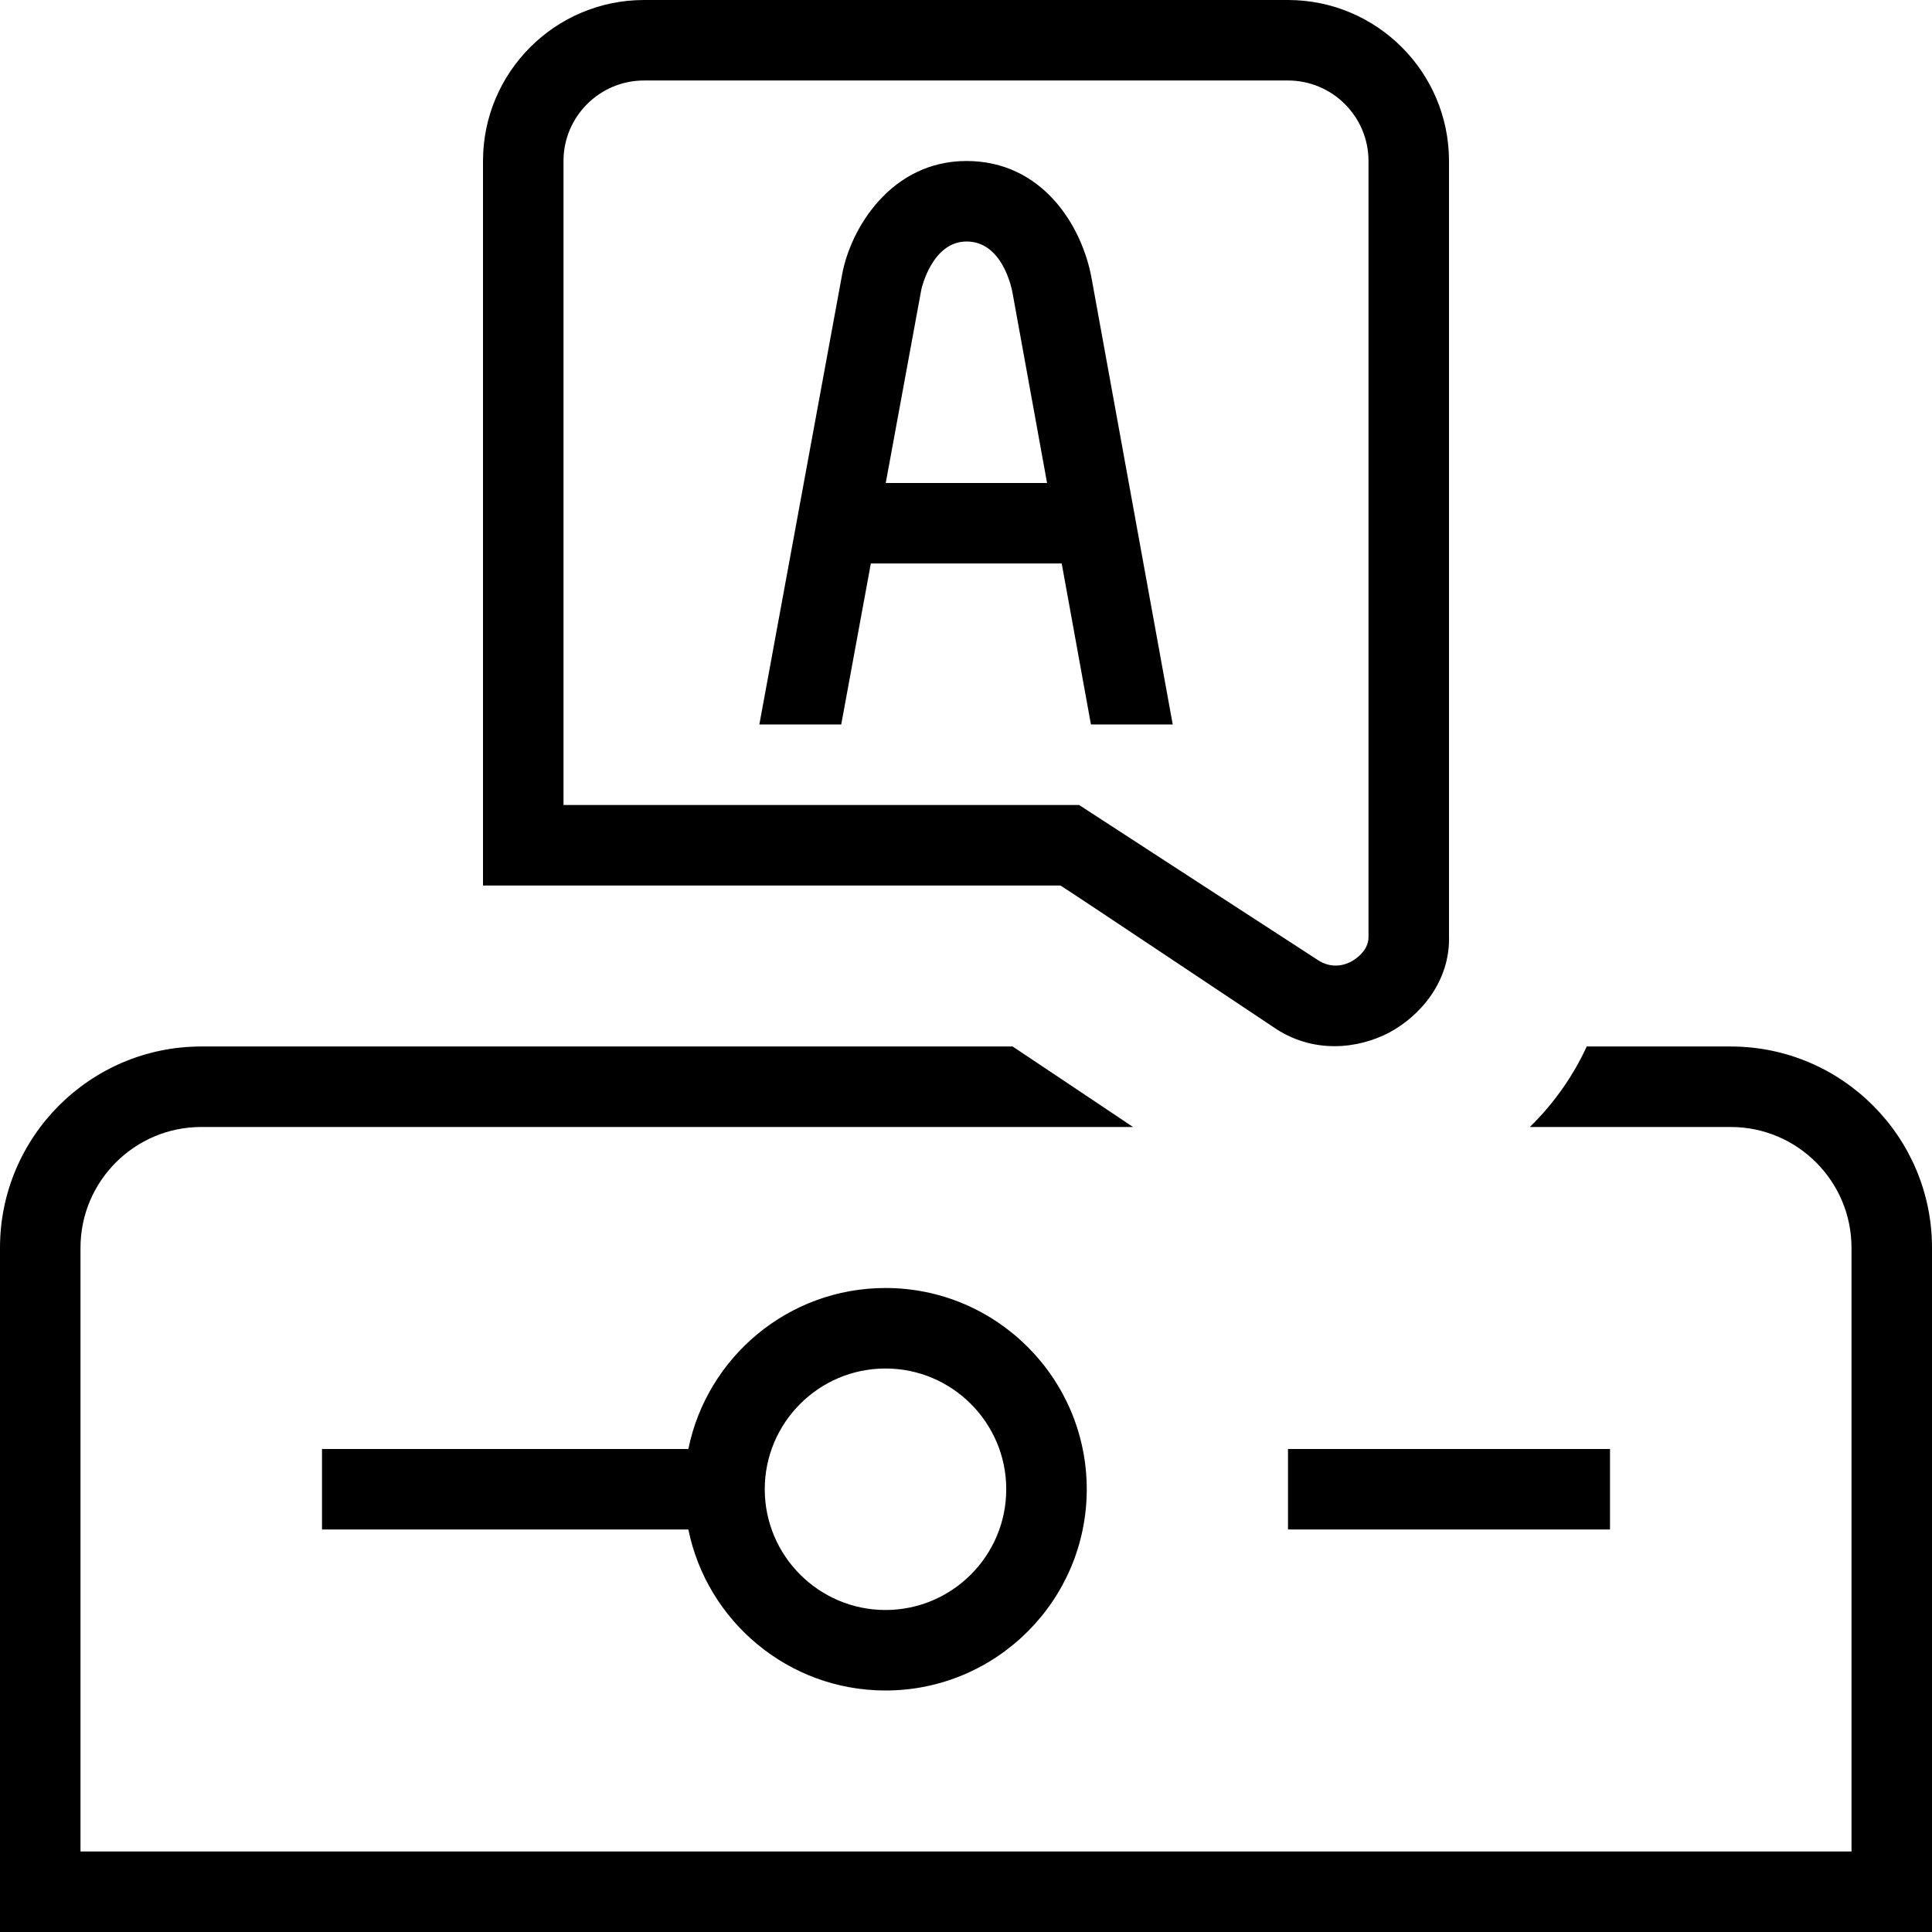 <svg id="Layer_1" viewBox="0 0 24 24" xmlns="http://www.w3.org/2000/svg" data-name="Layer 1"><path d="m15.805 12.75c.251.177.52.246.772.246.256 0 .495-.071.682-.17.371-.199.76-.625.741-1.206v-9.62c0-1.103-.897-2-2-2h-8c-1.103 0-2 .897-2 2v9h7.173c.067.037 2.608 1.736 2.632 1.75zm-8.805-10.75c0-.551.448-1 1-1h8c.552 0 1 .449 1 1v9.635c.006.186-.191.297-.213.309-.065.035-.238.106-.427-.025-.042-.026-2.955-1.919-2.955-1.919h-6.405zm6.189 5 .363 2h1.016l-1.007-5.538c-.12-.668-.62-1.462-1.555-1.462s-1.442.837-1.546 1.416l-1.027 5.584h1.017l.368-2h2.37zm-1.182-4c.444 0 .559.573.571.638l.429 2.362h-2.004l.442-2.403c.002-.011.133-.597.562-.597zm11.993 12.5v8.5h-24v-8.5c0-1.378 1.121-2.5 2.5-2.5h10.079c.266.176.932.623 1.496 1h-11.575c-.827 0-1.5.673-1.5 1.5v7.5h22v-7.5c0-.827-.673-1.5-1.5-1.5h-2.496c.3-.293.538-.633.707-1h1.789c1.379 0 2.5 1.122 2.5 2.5zm-15.449 2.5h-4.551v1h4.551c.232 1.14 1.242 2 2.449 2 1.379 0 2.5-1.122 2.5-2.5s-1.121-2.5-2.5-2.5c-1.208 0-2.217.86-2.449 2zm3.949.5c0 .827-.673 1.5-1.5 1.5s-1.5-.673-1.5-1.5.673-1.5 1.5-1.5 1.5.673 1.5 1.5zm3.5-.5h4v1h-4z"/></svg>